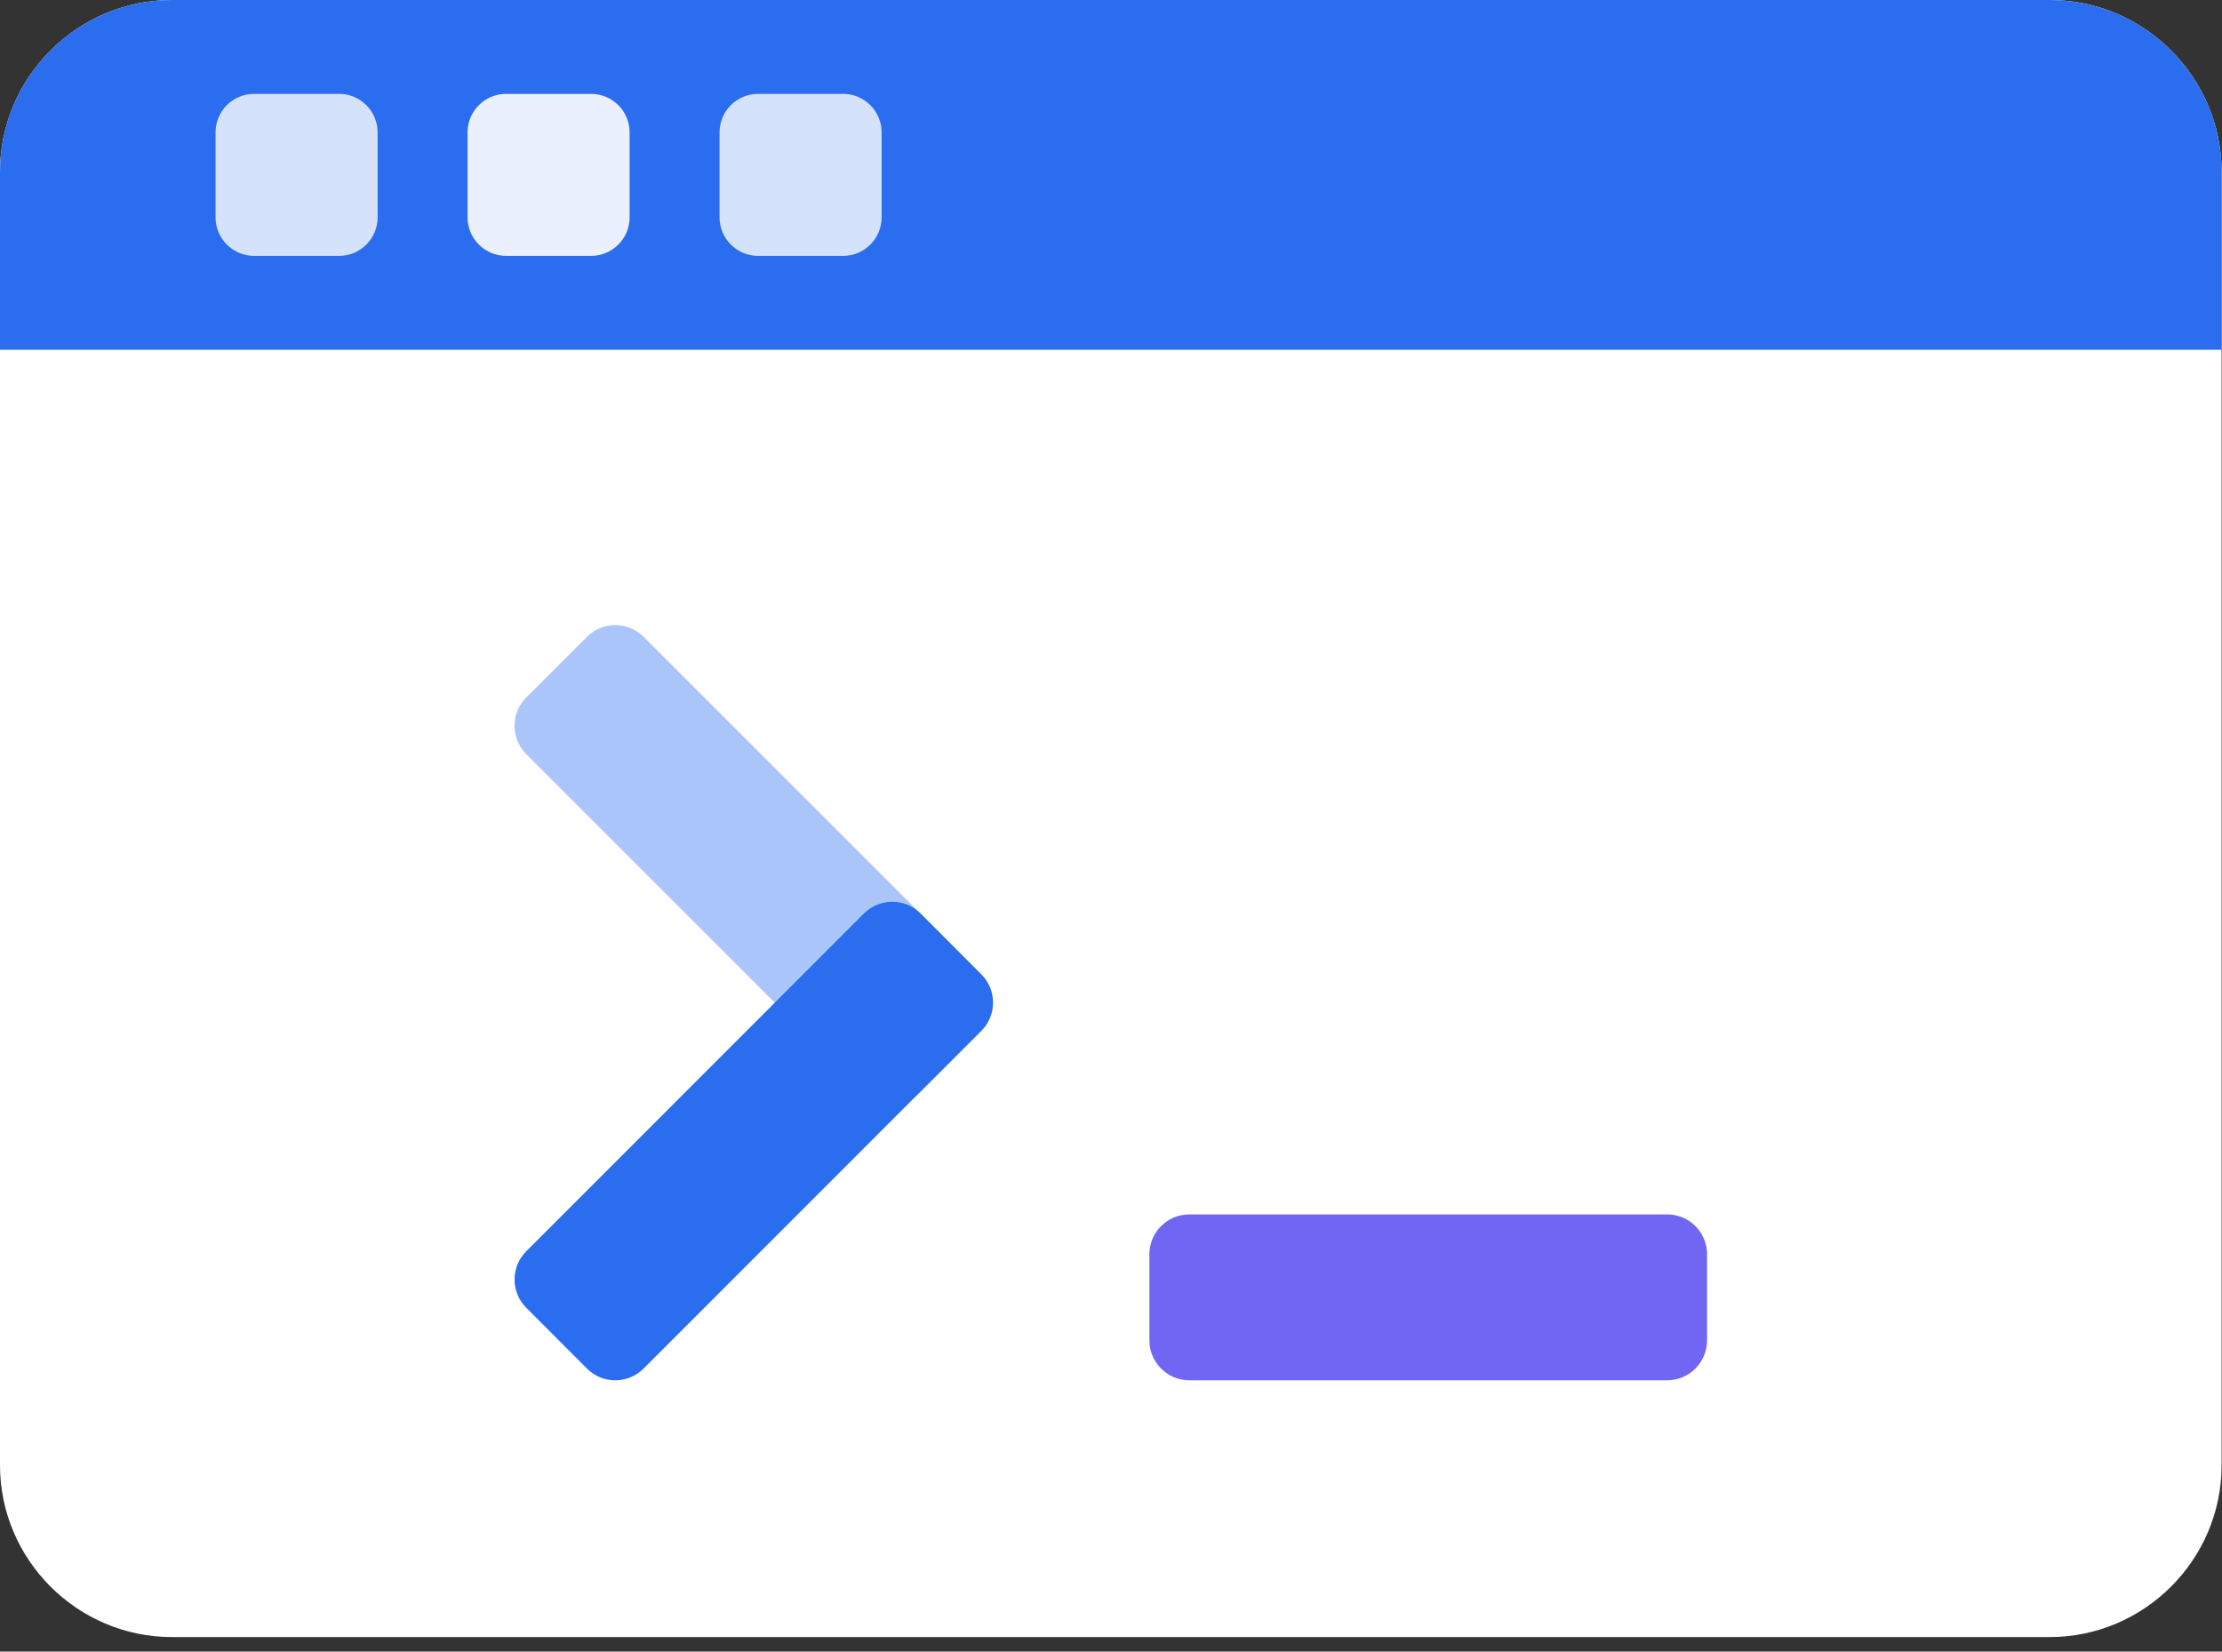 <svg xmlns="http://www.w3.org/2000/svg" width="152" height="113" fill="none" viewBox="0 0 152 113"><rect x="0" y="0" width="152" height="113" fill="#333333" stroke="none"/><path fill="#fff" d="M151.973 11.76V100.246C151.973 106.714 146.681 112.006 140.213 112.006H11.76C5.292 112.006 0 106.714 0 100.246V11.76C0 5.292 5.292 0 11.76 0H140.213C146.681 1.68001e-05 151.973 5.292 151.973 11.76Z"/><path fill="#2B6DEF" d="M151.973 23.929V11.76C151.973 5.292 146.681 0 140.213 0H11.76C5.292 0 0 5.292 0 11.76V23.929H151.973Z"/><path fill="#D5E2FC" d="M25.831 9.05V14.878C25.831 16.323 24.648 17.506 23.203 17.506H17.373C15.928 17.506 14.746 16.323 14.746 14.878V9.05C14.746 7.605 15.928 6.423 17.373 6.423H23.203C24.648 6.423 25.831 7.605 25.831 9.05Z"/><path fill="#EAF0FD" d="M43.069 9.05V14.878C43.069 16.323 41.887 17.506 40.442 17.506H34.612C33.167 17.506 31.984 16.323 31.984 14.878V9.05C31.984 7.605 33.167 6.423 34.612 6.423H40.442C41.887 6.423 43.069 7.605 43.069 9.05Z"/><path fill="#D5E2FC" d="M60.308 9.05V14.878C60.308 16.323 59.126 17.506 57.68 17.506H51.851C50.405 17.506 49.223 16.323 49.223 14.878V9.05C49.223 7.605 50.405 6.423 51.851 6.423H57.68C59.126 6.423 60.308 7.605 60.308 9.05Z"/><path fill="#7165F3" d="M116.775 85.819V91.707C116.775 93.209 115.556 94.437 114.045 94.437H81.356C79.854 94.437 78.626 93.209 78.626 91.707V85.819C78.626 84.308 79.854 83.089 81.356 83.089H114.045C115.556 83.089 116.775 84.308 116.775 85.819Z"/><path fill="#AAC5F9" d="M67.129 70.541L62.97 74.7C61.906 75.765 60.177 75.765 59.103 74.7L35.996 51.594C34.932 50.52 34.932 48.791 35.996 47.726L40.155 43.567C41.22 42.502 42.949 42.502 44.023 43.567L67.129 66.674C68.194 67.748 68.194 69.477 67.129 70.541Z"/><path fill="#2B6DEF" d="M67.129 70.523L44.023 93.639C42.949 94.704 41.22 94.704 40.155 93.639L35.996 89.471C34.932 88.406 34.932 86.677 35.996 85.612L59.103 62.496C60.177 61.432 61.906 61.432 62.97 62.496L67.129 66.665C68.194 67.729 68.194 69.458 67.129 70.523Z"/></svg>